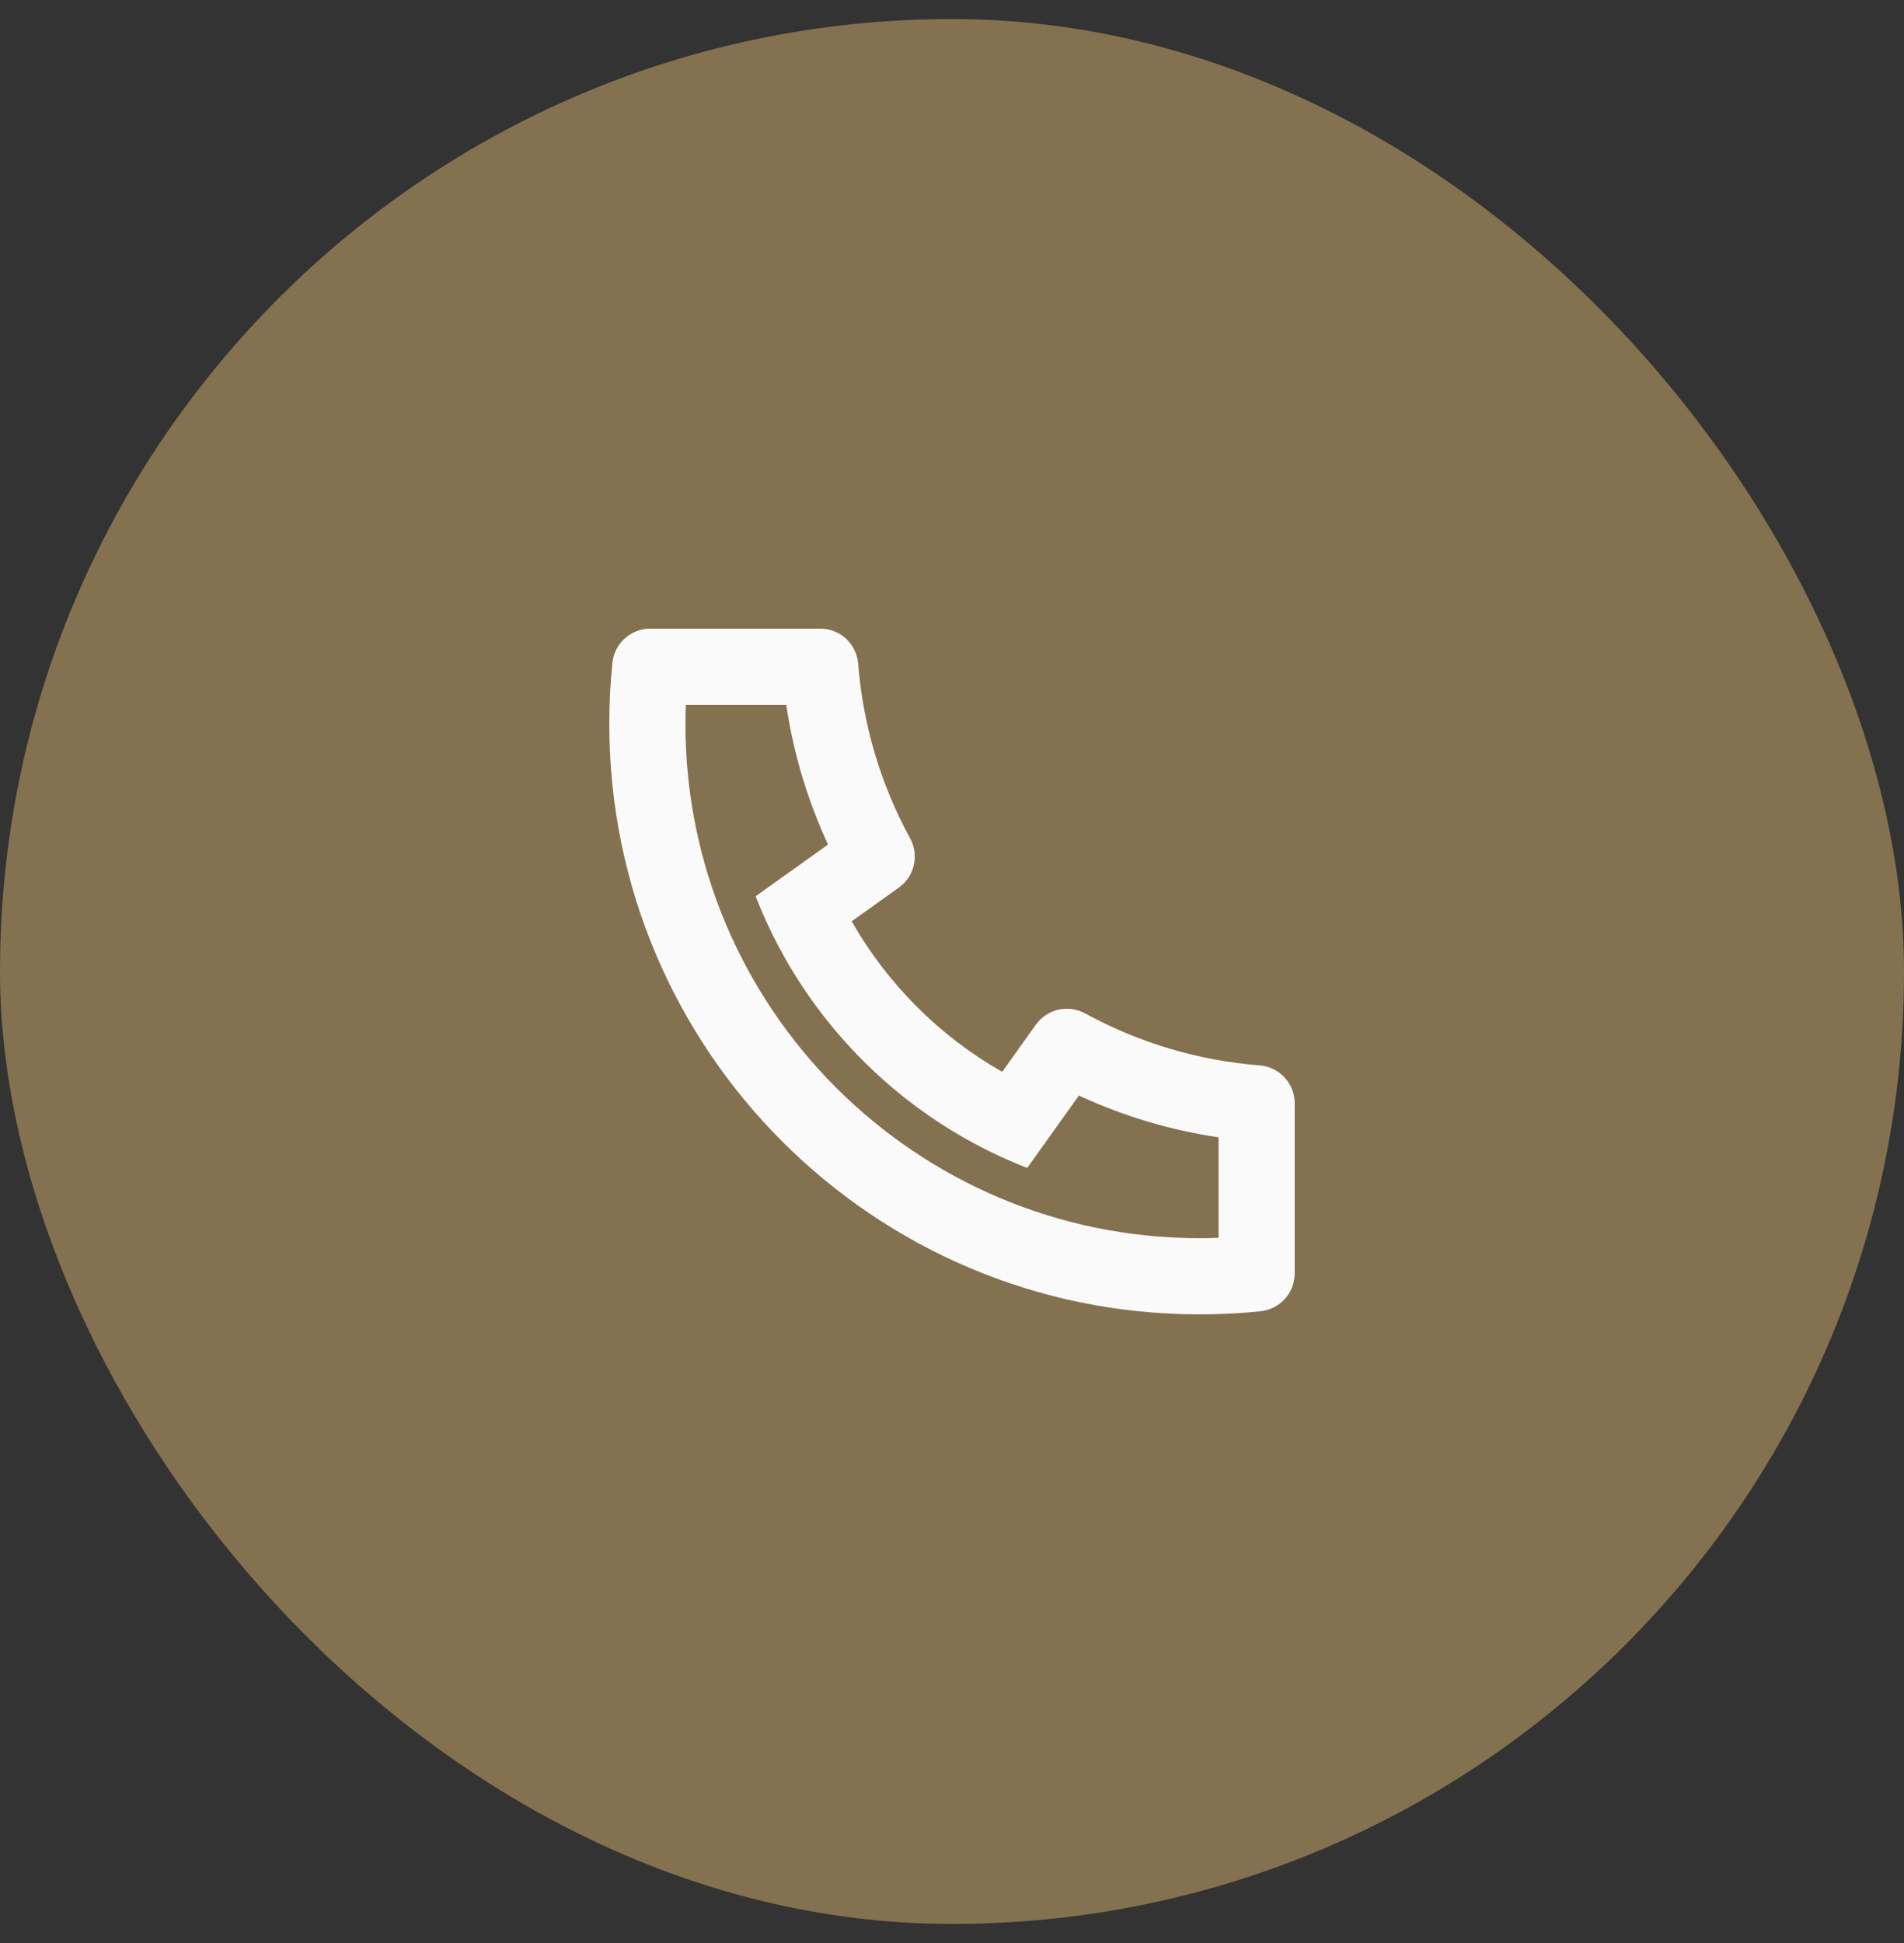 <svg width="50" height="51" viewBox="0 0 50 51" fill="none" xmlns="http://www.w3.org/2000/svg">
<rect x="0" y="0" width="50" height="51" fill="#333333" stroke="none"/>
<rect y="0.5" width="50" height="50" rx="25" fill="#84714F"/>
<path d="M22.366 24.182C23.305 25.83 24.67 27.195 26.318 28.134L27.202 26.896C27.344 26.697 27.554 26.557 27.793 26.502C28.031 26.448 28.281 26.483 28.496 26.6C29.91 27.373 31.472 27.838 33.079 27.964C33.33 27.984 33.564 28.098 33.734 28.282C33.905 28.467 34 28.709 34 28.961V33.423C34 33.671 33.908 33.909 33.742 34.093C33.577 34.277 33.348 34.393 33.102 34.418C32.572 34.473 32.038 34.5 31.5 34.5C22.94 34.5 16 27.56 16 19C16 18.462 16.027 17.928 16.082 17.398C16.107 17.152 16.223 16.924 16.407 16.758C16.591 16.592 16.829 16.5 17.077 16.5H21.539C21.791 16.5 22.033 16.595 22.218 16.765C22.402 16.936 22.516 17.17 22.536 17.421C22.662 19.028 23.127 20.59 23.9 22.004C24.017 22.219 24.052 22.469 23.998 22.707C23.943 22.946 23.803 23.156 23.604 23.298L22.366 24.182ZM19.844 23.525L21.744 22.168C21.205 21.004 20.835 19.769 20.647 18.5H18.01C18.003 18.667 18 18.833 18 19C18 26.456 24.044 32.5 31.5 32.5C31.667 32.5 31.833 32.497 32 32.49V29.853C30.731 29.665 29.496 29.295 28.332 28.756L26.975 30.656C26.429 30.444 25.898 30.193 25.387 29.906L25.329 29.873C23.368 28.757 21.743 27.132 20.627 25.171L20.594 25.113C20.307 24.602 20.056 24.071 19.844 23.525Z" fill="#FAFAFA"/>
</svg>
